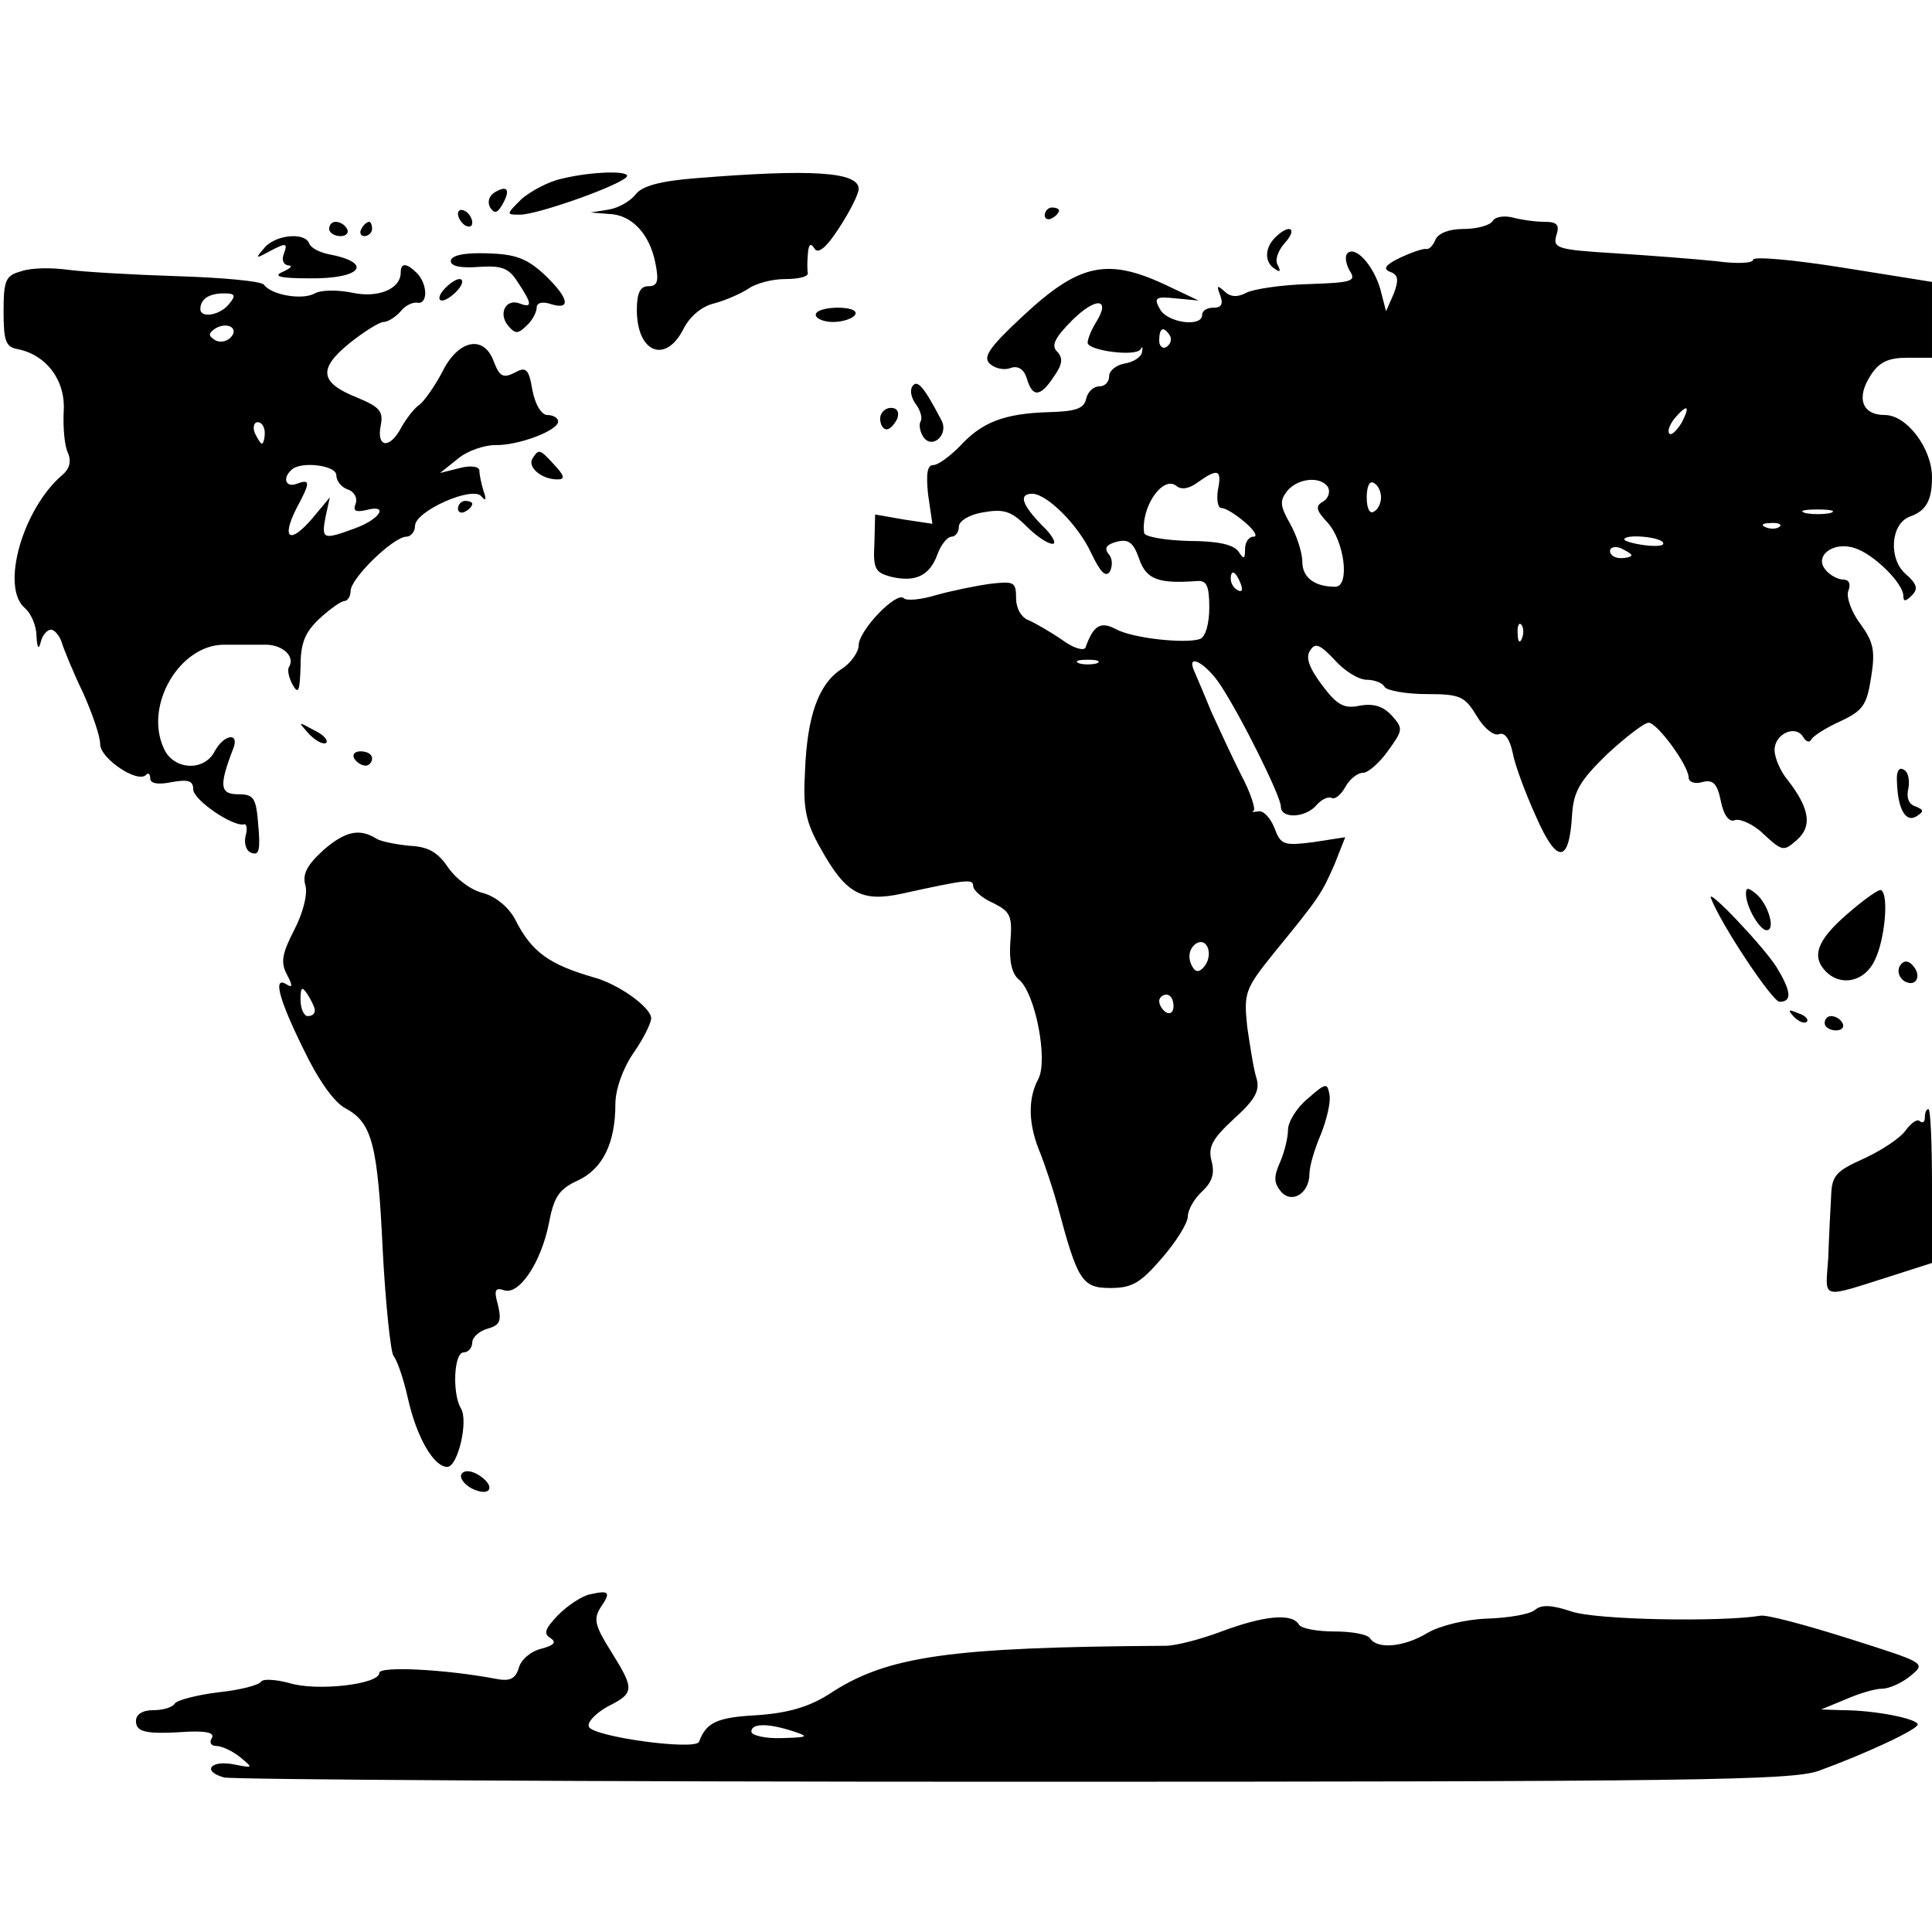 <?xml version="1.0" standalone="no"?>
<!DOCTYPE svg PUBLIC "-//W3C//DTD SVG 20010904//EN"
 "http://www.w3.org/TR/2001/REC-SVG-20010904/DTD/svg10.dtd">
<svg version="1.0" xmlns="http://www.w3.org/2000/svg"
 width="270pt" height="270pt" viewBox="0 0 270 270"
 preserveAspectRatio="xMidYMid meet">
<g transform="translate(0,270) scale(0.1,-0.1)"
fill="#000000" stroke="none">
<path d="M784 2450 c-18 -4 -42 -17 -55 -28 -22 -22 -22 -22 -2 -22 23 0 132
38 148 52 11 10 -47 9 -91 -2z"/>
<path d="M973 2451 c-51 -4 -76 -11 -85 -23 -7 -9 -24 -19 -38 -21 l-25 -4 26
-2 c32 -1 57 -28 65 -69 5 -25 3 -32 -10 -32 -11 0 -16 -9 -16 -33 0 -60 40
-76 65 -27 9 18 26 32 43 36 15 4 36 13 47 20 11 8 34 14 52 14 18 0 32 3 32
8 -1 4 -1 16 0 27 1 14 4 16 9 8 5 -9 17 1 35 29 15 23 27 47 27 54 0 24 -66
28 -227 15z"/>
<path d="M691 2431 c-8 -5 -10 -14 -6 -21 6 -9 10 -8 17 4 12 21 7 28 -11 17z"/>
<path d="M640 2401 c0 -5 5 -13 10 -16 6 -3 10 -2 10 4 0 5 -4 13 -10 16 -5 3
-10 2 -10 -4z"/>
<path d="M1460 2399 c0 -5 5 -7 10 -4 6 3 10 8 10 11 0 2 -4 4 -10 4 -5 0 -10
-5 -10 -11z"/>
<path d="M2086 2391 c-4 -6 -22 -11 -41 -11 -20 0 -35 -6 -39 -15 -3 -8 -9
-14 -13 -13 -4 1 -21 -5 -36 -12 -21 -10 -25 -16 -14 -20 11 -4 12 -11 5 -30
l-11 -25 -8 31 c-10 34 -35 61 -46 50 -4 -4 -2 -15 3 -24 10 -15 4 -17 -57
-19 -38 -1 -77 -7 -87 -12 -13 -7 -23 -6 -31 2 -10 9 -11 8 -6 -5 5 -13 2 -18
-9 -18 -9 0 -16 -4 -16 -10 0 -18 -49 -11 -59 8 -9 16 -6 18 22 15 l32 -3 -40
19 c-87 42 -126 34 -208 -43 -46 -43 -54 -56 -43 -65 7 -6 20 -9 29 -5 10 3
18 -2 22 -15 8 -27 19 -26 38 3 12 17 13 26 4 35 -8 8 -3 19 21 43 33 33 55
32 34 -2 -7 -11 -12 -24 -12 -29 0 -11 68 -20 74 -9 3 5 3 3 2 -4 -1 -7 -12
-14 -24 -16 -12 -2 -22 -10 -22 -18 0 -8 -6 -14 -14 -14 -8 0 -16 -8 -18 -17
-3 -14 -14 -18 -53 -19 -62 -2 -93 -14 -124 -48 -14 -14 -30 -26 -37 -26 -8 0
-10 -12 -7 -41 l6 -41 -40 6 -40 7 -1 -40 c-2 -36 1 -41 23 -47 34 -8 54 1 65
31 5 14 14 25 20 25 5 0 10 6 10 14 0 8 15 17 34 20 28 5 39 2 60 -19 14 -14
30 -25 37 -25 6 0 0 12 -15 26 -28 29 -33 44 -13 44 21 -1 64 -44 82 -83 13
-27 20 -34 26 -26 4 8 4 19 -2 25 -6 8 -3 13 12 17 16 4 23 -1 31 -24 10 -29
27 -35 81 -31 13 1 17 -6 17 -37 0 -22 -5 -41 -13 -44 -20 -7 -95 1 -118 14
-21 11 -31 5 -42 -26 -2 -5 -17 -1 -33 11 -16 11 -37 23 -46 27 -11 4 -18 17
-18 31 0 23 -3 24 -37 20 -21 -3 -55 -10 -76 -16 -20 -6 -40 -8 -44 -4 -10 10
-63 -45 -63 -66 0 -9 -11 -25 -24 -33 -32 -21 -48 -65 -51 -143 -3 -52 1 -71
22 -108 35 -63 57 -75 113 -63 91 20 100 21 100 11 0 -6 12 -17 28 -24 24 -12
27 -18 24 -54 -2 -27 2 -45 12 -53 23 -19 41 -113 27 -139 -15 -28 -14 -64 3
-104 7 -18 18 -51 24 -73 28 -105 34 -115 74 -115 30 0 42 7 72 42 20 23 36
49 36 58 0 9 9 25 20 35 14 13 18 25 13 43 -5 20 2 31 32 59 29 26 36 39 31
56 -4 12 -9 45 -13 72 -5 48 -3 53 38 104 63 77 66 82 84 123 l15 38 -45 -7
c-41 -5 -45 -4 -54 20 -6 15 -16 25 -23 23 -7 -1 -10 -1 -6 1 3 2 -4 25 -18
51 -13 26 -31 65 -41 87 -9 22 -20 48 -24 57 -12 27 17 11 37 -20 29 -44 84
-155 84 -169 0 -18 35 -16 50 2 7 8 16 12 21 10 4 -3 13 4 19 15 6 11 17 20
25 20 7 0 23 14 35 31 21 29 21 31 5 49 -12 13 -25 17 -44 14 -22 -5 -32 0
-53 28 -18 24 -24 39 -17 49 7 11 13 9 34 -13 14 -16 34 -28 45 -28 10 0 22
-4 25 -10 3 -5 30 -10 58 -10 48 0 54 -3 71 -31 10 -17 24 -28 31 -25 8 3 15
-7 19 -26 3 -17 18 -57 33 -90 29 -66 46 -65 50 3 2 33 11 48 49 85 26 24 52
44 58 44 12 0 56 -60 56 -77 0 -6 9 -9 19 -6 15 4 21 -2 26 -27 4 -20 12 -30
20 -26 7 2 26 -6 40 -20 26 -24 28 -24 46 -8 22 19 18 44 -12 83 -11 13 -19
32 -19 43 0 22 29 36 40 18 4 -7 9 -8 11 -4 2 5 21 17 41 26 32 15 37 23 43
62 6 37 3 49 -15 74 -13 17 -20 38 -17 46 4 10 1 16 -7 16 -7 0 -19 6 -25 14
-16 19 11 40 41 30 26 -8 68 -49 68 -67 0 -8 3 -8 12 1 9 9 7 16 -9 30 -24 21
-21 70 6 80 23 8 31 23 31 55 0 40 -35 87 -66 87 -32 0 -40 24 -20 55 12 19
25 25 51 25 l35 0 0 53 0 53 -125 20 c-69 11 -125 16 -125 11 0 -5 -23 -6 -52
-2 -29 3 -93 8 -141 11 -81 5 -87 7 -82 25 5 15 1 19 -17 19 -13 0 -33 3 -44
6 -12 3 -25 1 -28 -5z m-451 -160 c3 -5 1 -12 -5 -16 -5 -3 -10 1 -10 9 0 18
6 21 15 7z m715 -122 c-7 -11 -14 -18 -17 -15 -3 3 0 12 7 21 18 21 23 19 10
-6z m-648 -94 c-2 -14 0 -25 5 -25 6 0 20 -9 33 -20 13 -11 18 -20 12 -20 -7
0 -12 -8 -12 -17 0 -15 -2 -15 -9 -4 -7 10 -29 15 -70 15 -34 1 -61 6 -62 11
-5 36 26 81 45 66 7 -6 18 -4 30 5 28 20 34 18 28 -11z m154 4 c3 -6 1 -15 -7
-20 -11 -6 -10 -12 6 -29 24 -26 32 -90 11 -90 -29 0 -46 13 -46 35 0 13 -8
37 -17 53 -14 25 -15 32 -4 46 15 18 47 21 57 5z m74 -14 c0 -8 -4 -17 -10
-20 -6 -4 -10 5 -10 20 0 15 4 24 10 20 6 -3 10 -12 10 -20z m628 -22 c-10 -2
-26 -2 -35 0 -10 3 -2 5 17 5 19 0 27 -2 18 -5z m-71 -19 c-3 -3 -12 -4 -19
-1 -8 3 -5 6 6 6 11 1 17 -2 13 -5z m-163 -22 c3 -5 -8 -6 -25 -4 -16 2 -29 6
-29 8 0 8 49 4 54 -4z m-44 -18 c0 -2 -7 -4 -15 -4 -8 0 -15 4 -15 10 0 5 7 7
15 4 8 -4 15 -8 15 -10z m-546 -40 c3 -8 2 -12 -4 -9 -6 3 -10 10 -10 16 0 14
7 11 14 -7z m393 -76 c-3 -8 -6 -5 -6 6 -1 11 2 17 5 13 3 -3 4 -12 1 -19z
m-594 -35 c-7 -2 -19 -2 -25 0 -7 3 -2 5 12 5 14 0 19 -2 13 -5z m148 -426
c-7 -7 -12 -5 -17 7 -4 11 -1 21 7 27 17 11 26 -18 10 -34z m-41 -53 c0 -8 -4
-12 -10 -9 -5 3 -10 10 -10 16 0 5 5 9 10 9 6 0 10 -7 10 -16z"/>
<path d="M460 2380 c0 -5 7 -10 16 -10 8 0 12 5 9 10 -3 6 -10 10 -16 10 -5 0
-9 -4 -9 -10z"/>
<path d="M505 2380 c-3 -5 -1 -10 4 -10 6 0 11 5 11 10 0 6 -2 10 -4 10 -3 0
-8 -4 -11 -10z"/>
<path d="M1782 2368 c-15 -15 -15 -35 0 -44 7 -5 8 -3 4 5 -5 7 0 21 10 32 18
20 6 27 -14 7z"/>
<path d="M369 2353 c-13 -15 -12 -15 10 -3 21 11 23 10 18 -4 -4 -9 -1 -16 6
-17 7 0 3 -4 -8 -9 -14 -6 -4 -9 37 -9 74 -1 91 22 26 34 -13 3 -24 9 -26 15
-6 16 -48 12 -63 -7z"/>
<path d="M630 2335 c0 -7 14 -10 39 -8 32 2 42 -1 55 -22 20 -30 20 -36 2 -29
-19 7 -30 -14 -16 -31 10 -12 14 -12 26 0 8 7 14 19 14 25 0 7 8 9 20 5 29 -9
25 9 -10 42 -24 22 -40 28 -80 29 -32 1 -50 -3 -50 -11z"/>
<path d="M30 2321 c-22 -6 -25 -12 -25 -56 0 -42 3 -50 20 -53 40 -8 67 -44
64 -87 -1 -22 1 -48 6 -58 5 -12 2 -22 -7 -30 -56 -47 -88 -158 -53 -187 8 -7
16 -24 16 -39 1 -17 3 -20 6 -8 2 9 9 17 14 17 5 0 12 -8 15 -17 3 -10 16 -42
30 -71 13 -29 24 -61 24 -72 0 -20 52 -55 64 -43 3 4 6 1 6 -5 0 -7 11 -9 30
-5 23 4 30 2 30 -10 0 -15 56 -53 71 -49 4 1 5 -7 2 -17 -2 -10 1 -21 9 -23
10 -4 12 5 9 38 -3 39 -6 44 -28 44 -26 0 -27 12 -7 64 9 23 -13 20 -26 -4
-15 -29 -58 -26 -71 4 -28 60 22 145 84 145 18 0 43 0 56 0 25 1 44 -16 35
-31 -3 -4 0 -16 5 -25 8 -14 10 -9 11 25 0 33 6 48 26 67 15 14 31 25 35 25 5
0 9 7 9 14 0 18 60 76 78 76 6 0 12 7 12 15 0 21 82 57 93 41 6 -7 7 -4 3 7
-3 10 -6 23 -6 29 0 6 -11 8 -27 4 l-28 -7 25 20 c13 11 37 19 52 19 31 -1 88
20 88 33 0 5 -7 9 -15 9 -8 0 -17 14 -21 35 -5 30 -9 33 -25 24 -16 -8 -21 -5
-29 16 -14 38 -50 30 -72 -15 -10 -19 -24 -39 -31 -45 -8 -5 -19 -20 -26 -32
-16 -31 -35 -29 -29 2 4 20 -1 26 -32 39 -53 21 -56 40 -12 76 20 16 42 30 48
30 6 0 17 7 24 15 6 8 17 13 23 12 15 -3 15 25 0 41 -15 15 -23 15 -23 1 0
-23 -32 -36 -68 -28 -20 4 -43 4 -52 -1 -18 -10 -61 -2 -71 12 -3 5 -57 10
-120 12 -63 2 -132 6 -154 9 -22 3 -51 3 -65 -2z m290 -46 c-13 -16 -40 -20
-40 -7 0 14 12 22 33 22 16 0 17 -3 7 -15z m2 -47 c-6 -6 -16 -7 -22 -3 -9 6
-9 9 1 16 17 10 34 0 21 -13z m48 -133 c0 -8 -2 -15 -4 -15 -2 0 -6 7 -10 15
-3 8 -1 15 4 15 6 0 10 -7 10 -15z m100 -59 c0 -8 7 -17 16 -20 9 -3 14 -12
11 -20 -4 -10 0 -12 14 -9 33 9 21 -12 -14 -25 -46 -17 -48 -16 -42 16 l6 27
-25 -30 c-31 -36 -43 -28 -22 14 20 37 20 42 1 35 -15 -6 -21 7 -8 19 12 13
63 7 63 -7z"/>
<path d="M620 2295 c-7 -8 -8 -15 -2 -15 5 0 15 7 22 15 7 8 8 15 2 15 -5 0
-15 -7 -22 -15z"/>
<path d="M1140 2260 c0 -5 11 -10 24 -10 14 0 28 5 31 10 4 6 -7 10 -24 10
-17 0 -31 -4 -31 -10z"/>
<path d="M1275 2160 c-4 -6 -1 -17 5 -25 6 -8 9 -18 7 -23 -3 -4 -2 -14 3 -22
12 -19 36 2 26 22 -24 46 -34 59 -41 48z"/>
<path d="M1230 2115 c0 -8 4 -15 9 -15 5 0 11 7 15 15 3 9 0 15 -9 15 -8 0
-15 -7 -15 -15z"/>
<path d="M744 2059 c-7 -12 13 -29 35 -29 11 0 10 5 -4 20 -21 23 -22 23 -31
9z"/>
<path d="M640 1989 c0 -5 5 -7 10 -4 6 3 10 8 10 11 0 2 -4 4 -10 4 -5 0 -10
-5 -10 -11z"/>
<path d="M432 1674 c10 -10 20 -15 24 -12 3 4 -5 12 -18 18 -22 12 -22 12 -6
-6z"/>
<path d="M495 1640 c3 -5 10 -10 16 -10 5 0 9 5 9 10 0 6 -7 10 -16 10 -8 0
-12 -4 -9 -10z"/>
<path d="M2651 1608 c1 -38 12 -58 27 -49 11 7 11 9 -1 14 -10 3 -13 13 -10
25 2 11 0 23 -6 26 -7 5 -11 -2 -10 -16z"/>
<path d="M452 1512 c-23 -21 -30 -34 -25 -50 3 -13 -4 -39 -16 -62 -17 -33
-19 -45 -10 -62 8 -15 8 -19 0 -14 -20 13 -12 -19 23 -90 20 -42 43 -75 59
-83 37 -20 45 -50 52 -201 4 -74 11 -140 15 -145 5 -6 14 -32 20 -59 12 -54
36 -96 55 -96 15 0 30 65 19 82 -12 20 -10 78 4 78 6 0 12 6 12 14 0 7 10 16
21 19 18 5 20 11 15 33 -6 21 -4 25 8 21 21 -8 52 38 63 93 7 37 14 48 40 60
35 16 53 52 53 107 0 20 10 49 25 71 14 20 25 42 25 49 0 15 -46 48 -80 57
-62 18 -87 35 -110 81 -9 17 -27 32 -45 37 -17 4 -38 20 -49 36 -14 21 -28 29
-54 30 -19 2 -40 6 -46 10 -24 15 -44 10 -74 -16z m-12 -224 c0 -5 -4 -8 -10
-8 -5 0 -10 10 -10 23 0 18 2 19 10 7 5 -8 10 -18 10 -22z"/>
<path d="M2440 1451 c0 -18 19 -51 29 -51 13 0 2 37 -15 51 -11 9 -14 9 -14 0z"/>
<path d="M2582 1423 c-43 -37 -51 -60 -30 -81 21 -21 54 -14 68 16 14 28 20
91 9 98 -3 2 -24 -13 -47 -33z"/>
<path d="M2391 1445 c14 -37 86 -145 96 -145 18 0 16 15 -4 48 -18 29 -98 113
-92 97z"/>
<path d="M2655 1350 c-4 -7 -1 -16 6 -21 17 -10 26 8 11 23 -6 6 -12 6 -17 -2z"/>
<path d="M2507 1279 c7 -7 15 -10 18 -7 3 3 -2 9 -12 12 -14 6 -15 5 -6 -5z"/>
<path d="M2550 1270 c0 -5 7 -10 16 -10 8 0 12 5 9 10 -3 6 -10 10 -16 10 -5
0 -9 -4 -9 -10z"/>
<path d="M1828 1165 c-16 -13 -28 -33 -28 -44 0 -11 -5 -31 -11 -45 -9 -20 -9
-29 1 -41 15 -18 40 -3 40 25 0 10 7 34 16 55 8 20 14 45 12 55 -3 17 -5 17
-30 -5z"/>
<path d="M2690 1138 c0 -6 -3 -8 -7 -5 -3 4 -12 -2 -20 -13 -8 -11 -34 -28
-58 -39 -40 -18 -45 -24 -46 -53 -1 -18 -3 -57 -4 -86 -4 -60 -13 -57 92 -24
l53 17 0 108 c0 59 -2 107 -5 107 -3 0 -5 -5 -5 -12z"/>
<path d="M645 640 c-3 -5 3 -14 14 -20 26 -13 35 2 11 18 -11 7 -21 8 -25 2z"/>
<path d="M825 472 c-11 -2 -31 -15 -45 -29 -18 -19 -21 -26 -11 -32 9 -6 6
-10 -12 -15 -14 -3 -29 -15 -32 -27 -5 -16 -13 -19 -33 -15 -69 13 -162 18
-162 8 0 -16 -88 -26 -126 -14 -19 5 -36 6 -39 2 -3 -5 -30 -12 -60 -15 -31
-4 -58 -11 -61 -16 -3 -5 -16 -9 -30 -9 -15 0 -24 -6 -24 -15 0 -16 14 -19 74
-15 26 1 36 -2 32 -9 -4 -6 -1 -11 6 -11 8 0 23 -7 34 -16 18 -15 18 -15 -8
-10 -33 7 -47 -9 -15 -18 12 -3 509 -6 1103 -6 948 0 1087 2 1125 15 66 24
139 58 139 65 0 8 -60 20 -105 20 l-30 1 34 14 c18 8 41 15 51 15 10 0 28 8
40 18 22 18 21 18 -86 52 -60 19 -116 34 -124 32 -55 -9 -230 -6 -264 6 -27 9
-42 10 -51 2 -7 -6 -37 -11 -66 -12 -31 -1 -67 -10 -84 -20 -33 -20 -70 -23
-80 -8 -3 6 -26 10 -50 10 -24 0 -47 4 -50 10 -10 16 -49 12 -108 -10 -29 -11
-64 -20 -78 -20 -303 -2 -390 -14 -471 -68 -27 -17 -56 -26 -100 -29 -56 -3
-71 -10 -81 -37 -4 -13 -150 7 -154 21 -3 6 10 19 26 28 38 19 38 24 5 77 -22
35 -25 45 -15 61 15 22 13 25 -14 19z m285 -192 c21 -7 19 -8 -17 -9 -24 -1
-43 4 -43 9 0 12 24 12 60 0z"/>
</g>
</svg>
